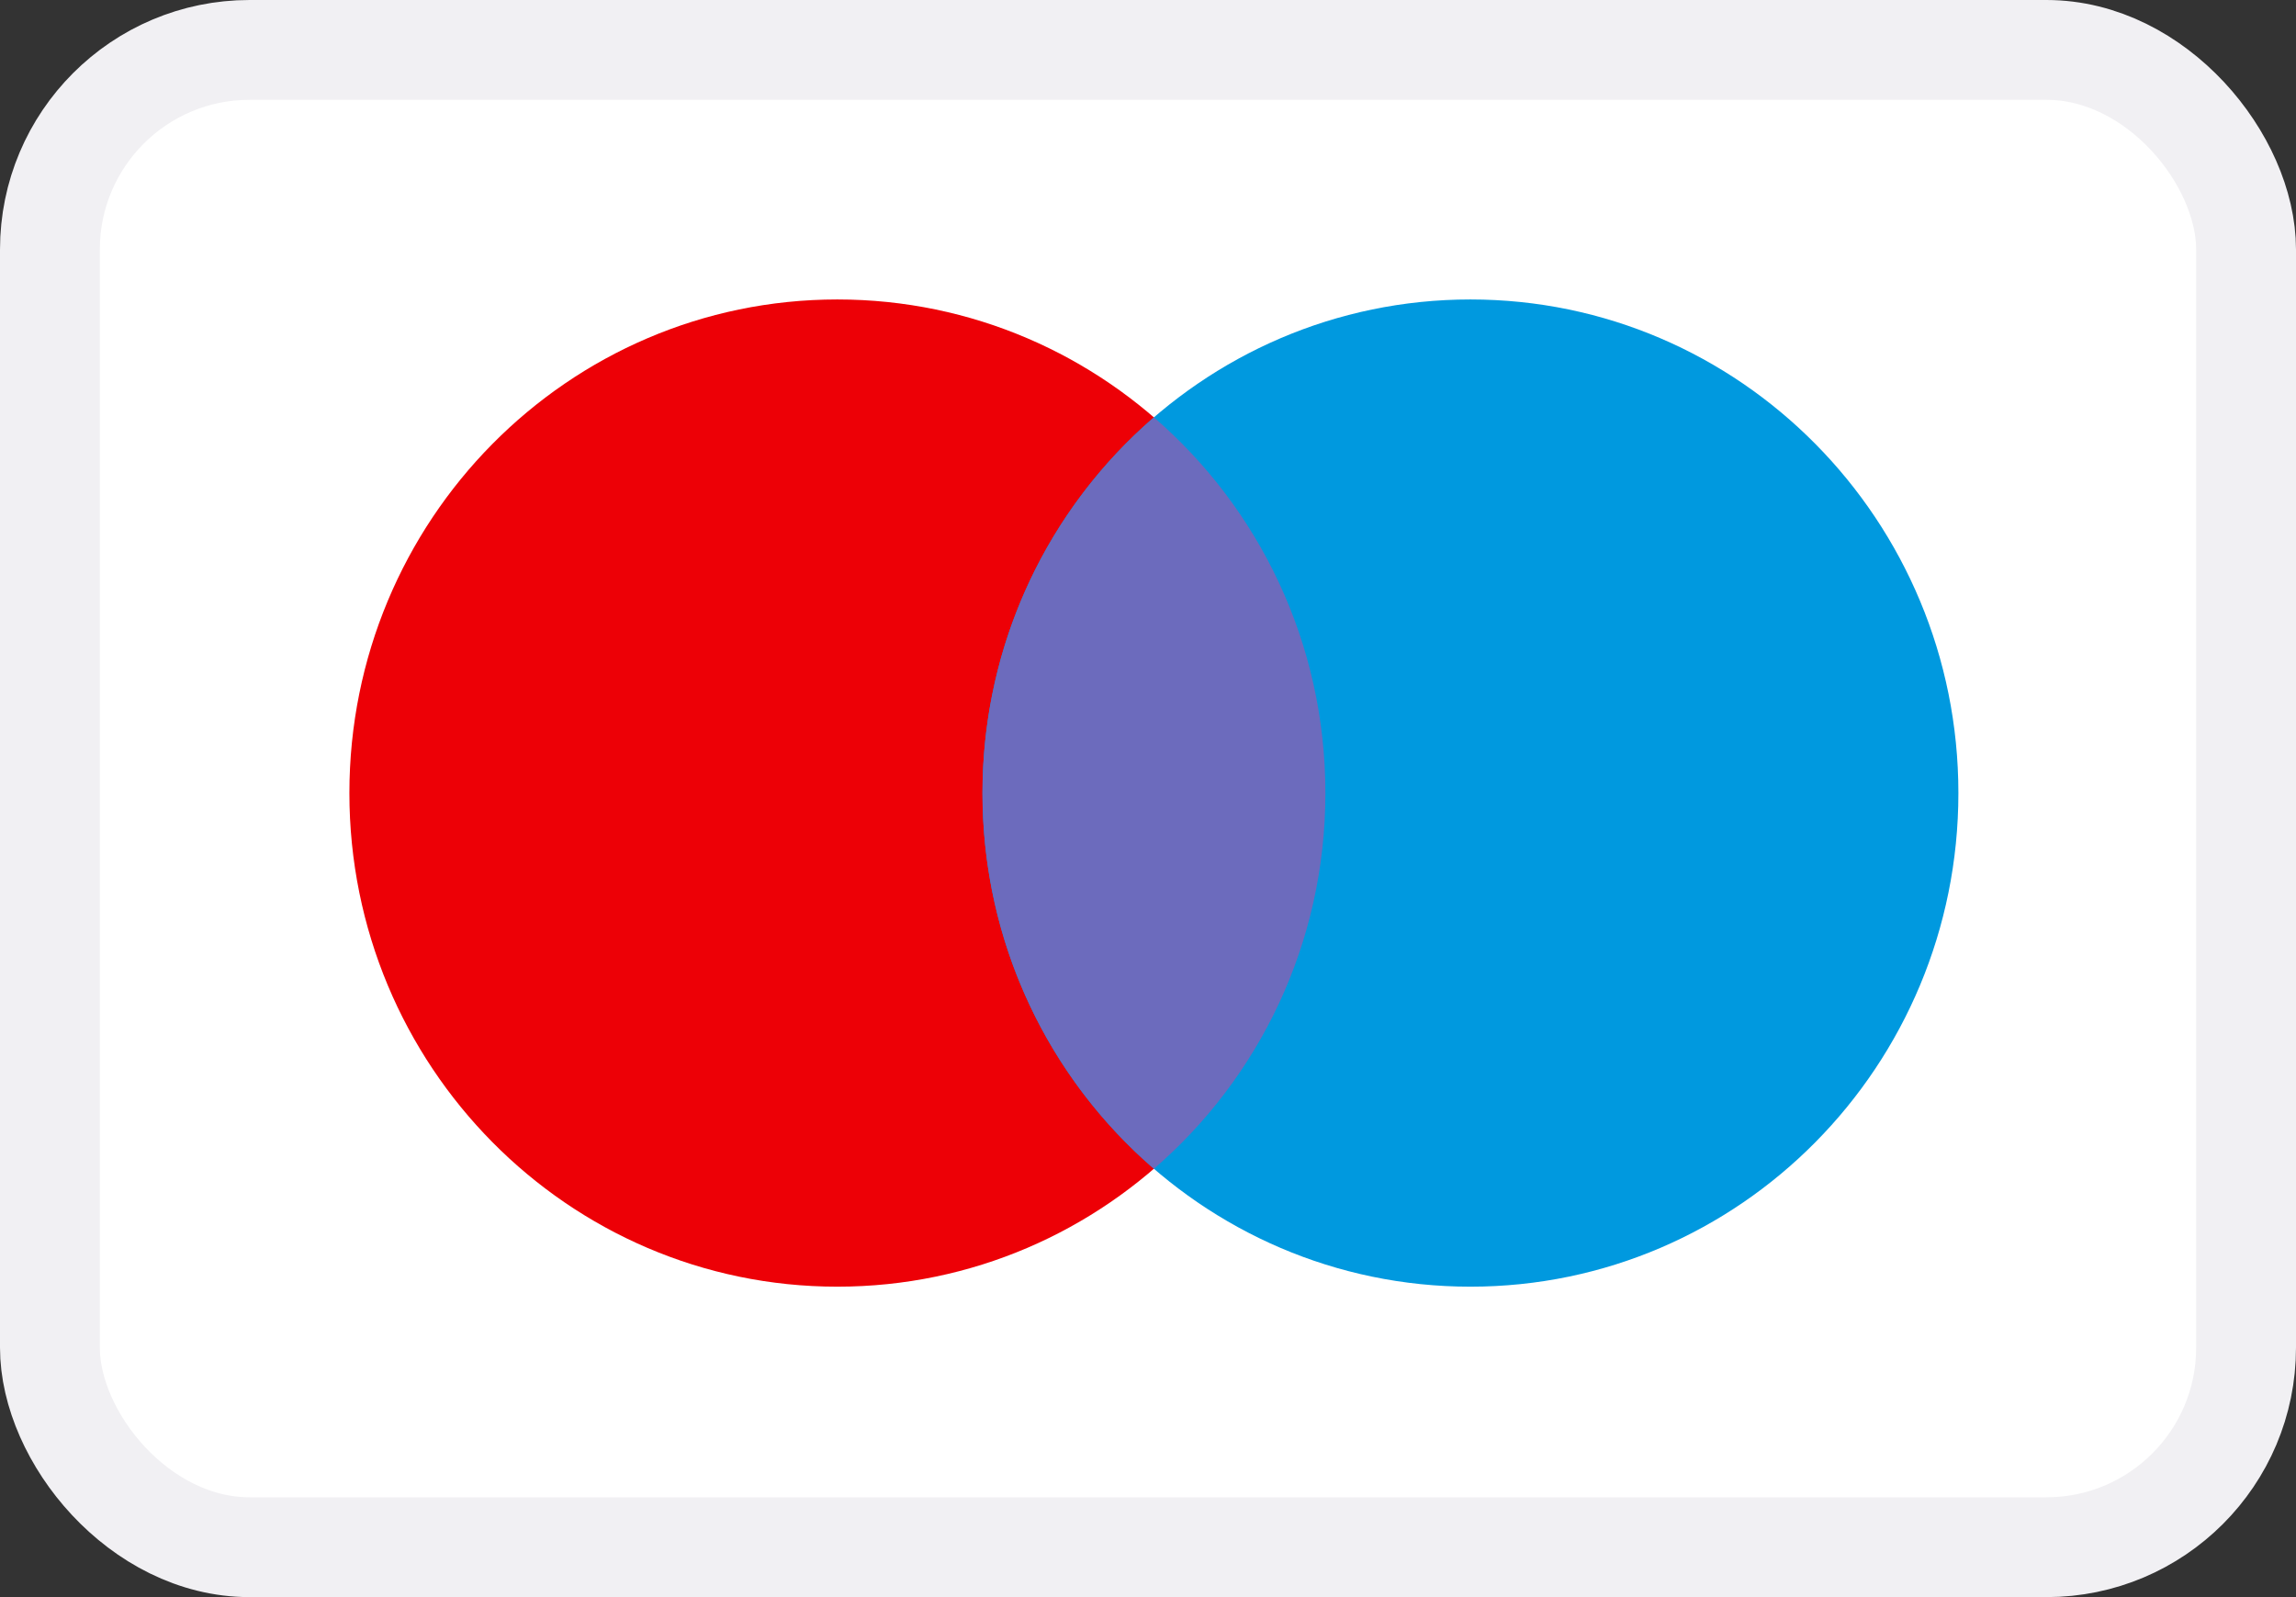 <svg width="23" height="16" viewBox="0 0 23 16" fill="none" xmlns="http://www.w3.org/2000/svg">
<rect x="0" y="0" width="23" height="16" fill="#333333" stroke="none"/>
<rect x="0.5" y="0.5" width="22" height="15" rx="2" fill="white" stroke="#F1F0F3"/>
<path d="M13.277 7.945C13.277 10.676 11.088 12.89 8.388 12.89C5.689 12.89 3.5 10.676 3.5 7.945C3.5 5.214 5.689 3 8.388 3C11.088 3 13.277 5.214 13.277 7.945Z" fill="#ED0006"/>
<path d="M19.618 7.945C19.618 10.676 17.43 12.89 14.73 12.89C12.03 12.89 9.842 10.676 9.842 7.945C9.842 5.214 12.03 3 14.73 3C17.43 3 19.618 5.214 19.618 7.945Z" fill="#0099DF"/>
<path fill-rule="evenodd" clip-rule="evenodd" d="M11.559 11.709C12.61 10.802 13.277 9.452 13.277 7.945C13.277 6.438 12.61 5.088 11.559 4.181C10.508 5.088 9.842 6.438 9.842 7.945C9.842 9.452 10.508 10.802 11.559 11.709Z" fill="#6C6BBD"/>
</svg>
